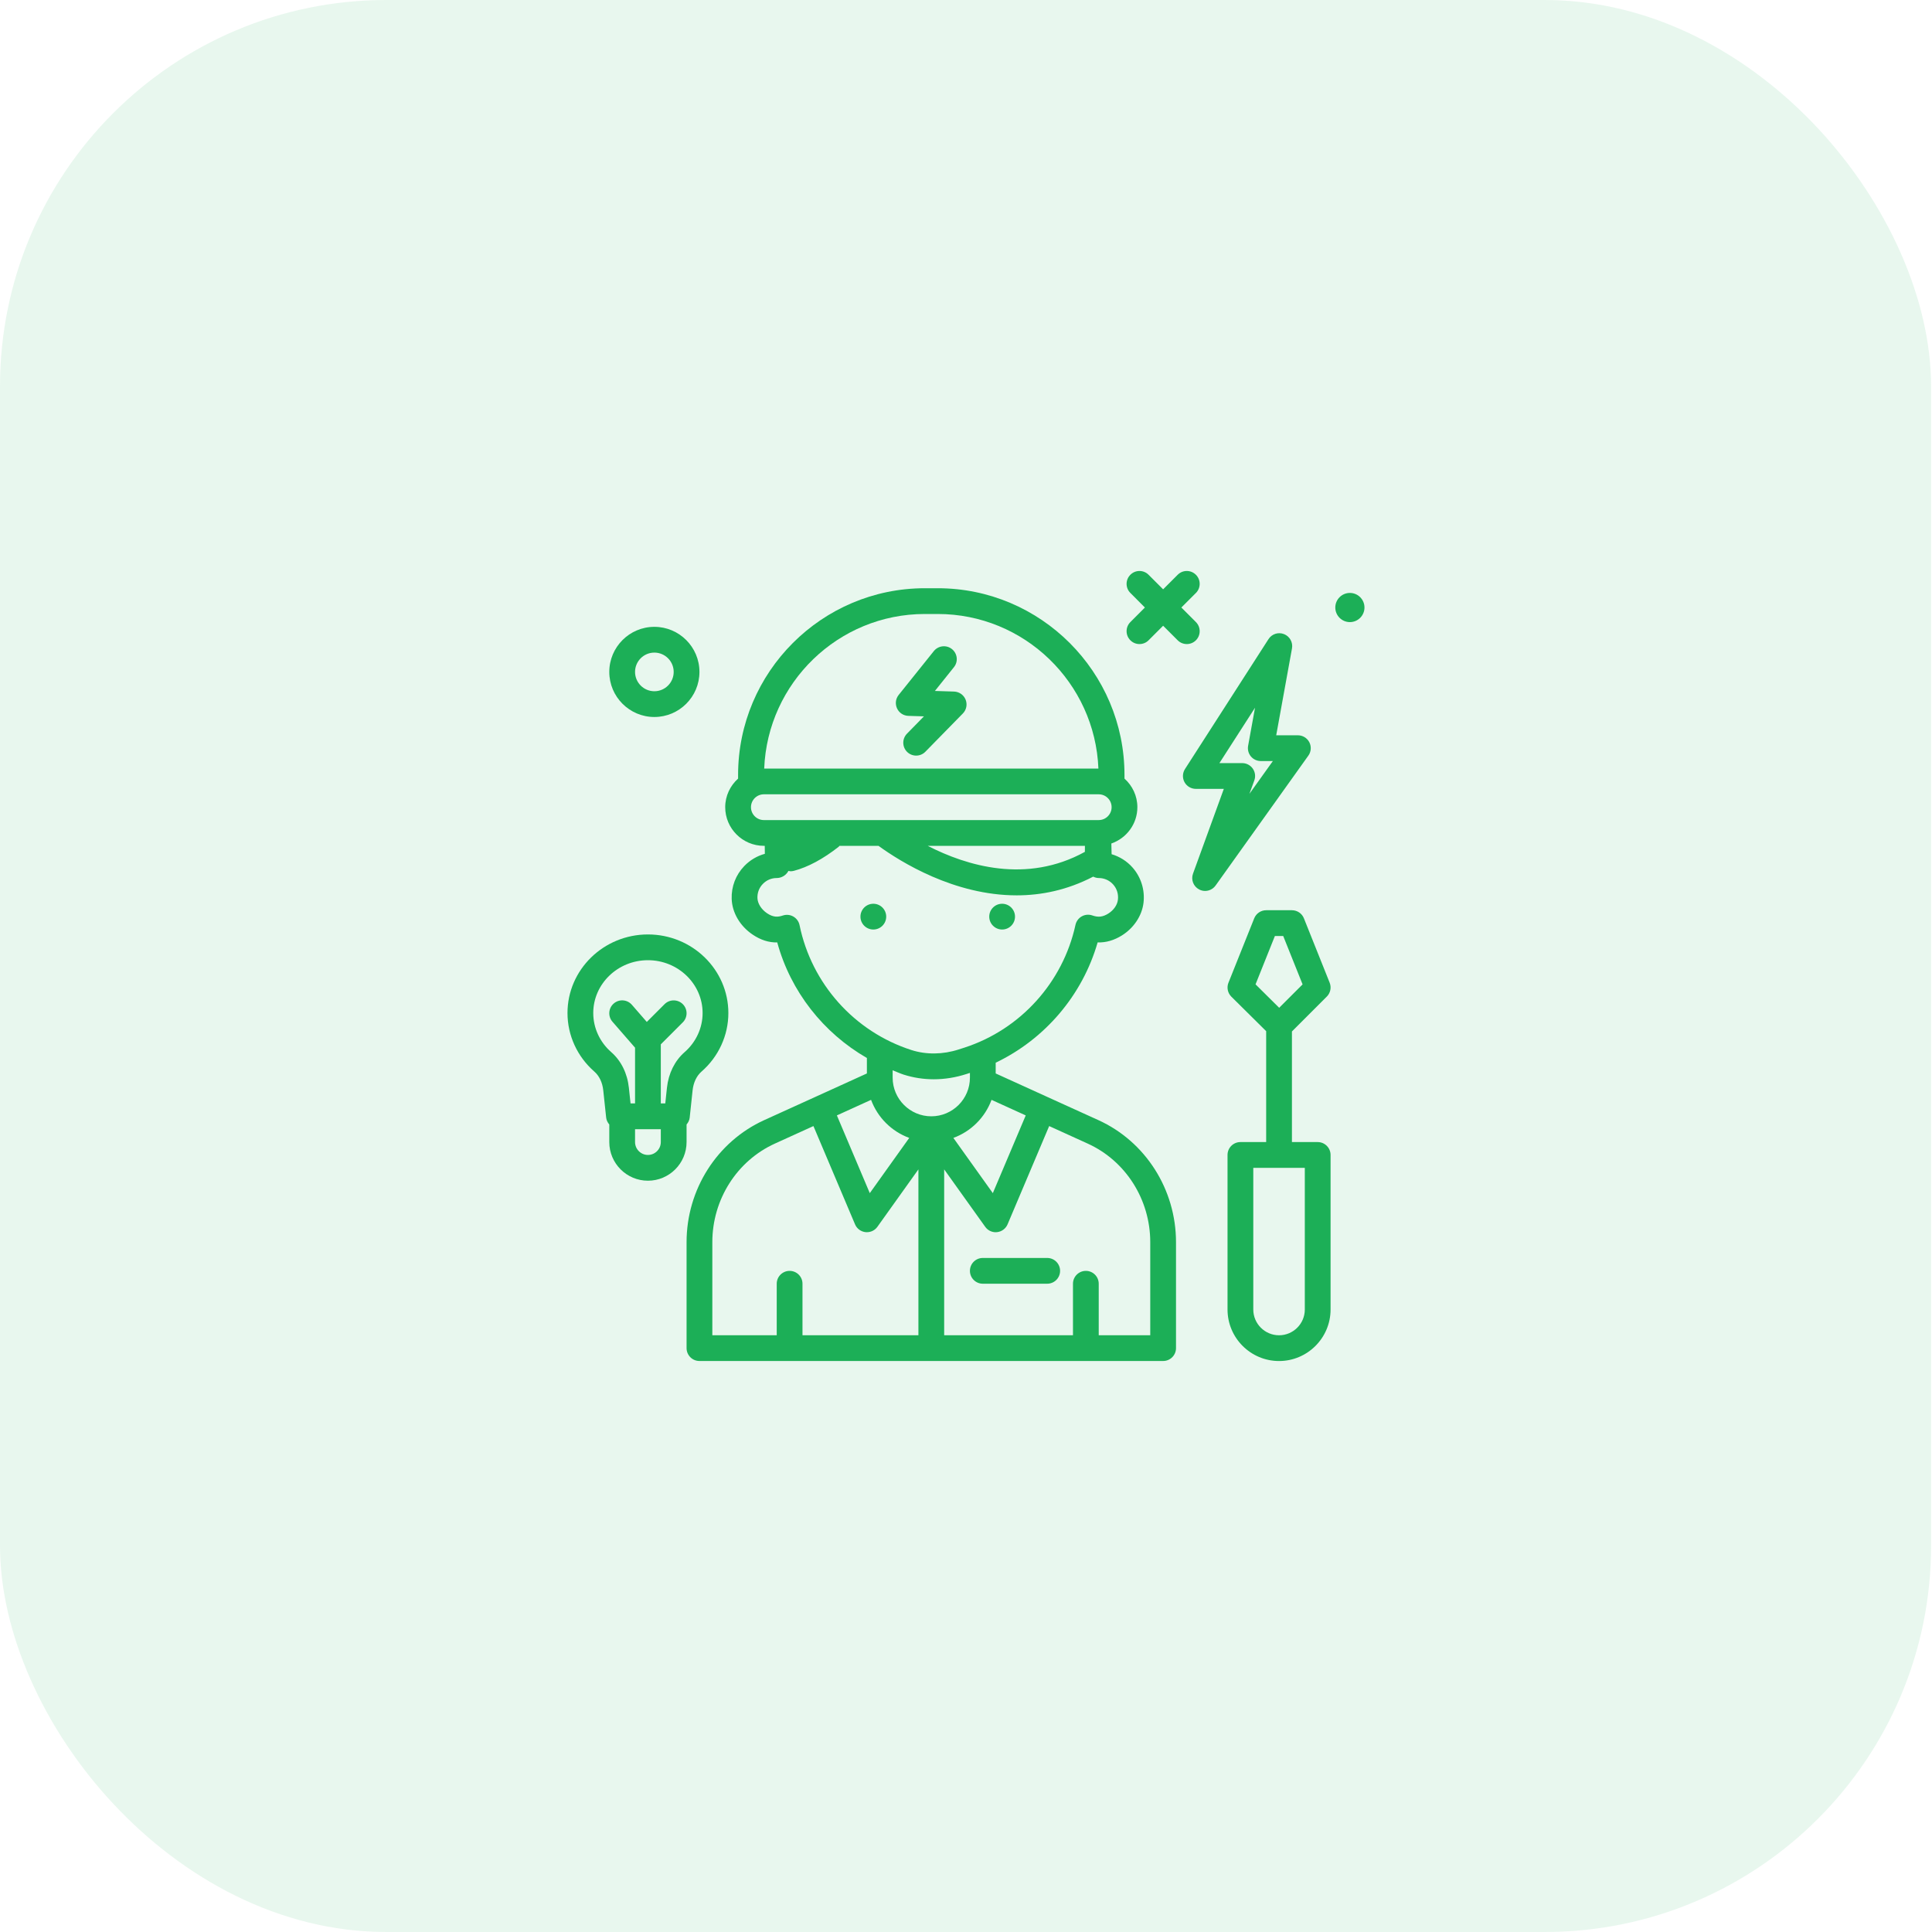 <svg width="60" height="60" viewBox="0 0 60 60" fill="none" xmlns="http://www.w3.org/2000/svg">
<rect opacity="0.1" width="59.972" height="60" rx="12" fill="#1CAF57"/>
<path d="M20.322 22.267C21.094 22.267 21.722 21.639 21.722 20.867C21.722 20.095 21.094 19.467 20.322 19.467C19.55 19.467 18.922 20.095 18.922 20.867C18.922 21.639 19.55 22.267 20.322 22.267ZM20.322 20.267C20.653 20.267 20.922 20.536 20.922 20.867C20.922 21.198 20.653 21.467 20.322 21.467C19.991 21.467 19.722 21.198 19.722 20.867C19.722 20.536 19.991 20.267 20.322 20.267Z" fill="#1CAF57"/>
<path d="M41.922 18.414C41.672 18.414 41.469 18.617 41.469 18.867C41.469 19.117 41.672 19.32 41.922 19.32C42.172 19.32 42.375 19.117 42.375 18.867C42.375 18.617 42.172 18.414 41.922 18.414V18.414Z" fill="#1CAF57"/>
<path d="M37.14 19.885C37.296 19.729 37.296 19.475 37.14 19.319L36.688 18.867L37.14 18.415C37.296 18.259 37.296 18.006 37.14 17.85C36.983 17.693 36.73 17.693 36.574 17.85L36.122 18.302L35.67 17.85C35.514 17.693 35.261 17.693 35.105 17.85C34.948 18.006 34.948 18.259 35.105 18.415L35.556 18.867L35.105 19.319C34.948 19.475 34.948 19.729 35.105 19.885C35.183 19.963 35.285 20.002 35.387 20.002C35.49 20.002 35.592 19.963 35.67 19.885L36.122 19.433L36.574 19.885C36.652 19.963 36.755 20.002 36.857 20.002C36.959 20.002 37.062 19.963 37.14 19.885V19.885Z" fill="#1CAF57"/>
<path d="M34.11 34.786L32.54 34.073L30.922 33.337V33.003C32.452 32.271 33.616 30.909 34.088 29.267C34.346 29.277 34.598 29.202 34.84 29.052C35.211 28.82 35.462 28.443 35.512 28.043C35.561 27.642 35.437 27.241 35.171 26.94C34.996 26.742 34.77 26.602 34.522 26.528C34.522 26.528 34.515 26.222 34.514 26.196C34.983 26.033 35.322 25.591 35.322 25.068C35.322 24.714 35.166 24.399 34.922 24.18V24.068C34.922 20.87 32.32 18.268 29.122 18.268H28.722C25.524 18.268 22.922 20.87 22.922 24.068V24.18C22.679 24.399 22.522 24.714 22.522 25.068C22.522 25.729 23.061 26.268 23.722 26.268H23.75C23.752 26.366 23.753 26.453 23.753 26.516C23.512 26.582 23.293 26.711 23.115 26.895C22.849 27.171 22.71 27.534 22.723 27.919C22.739 28.346 22.981 28.759 23.373 29.024C23.62 29.191 23.874 29.274 24.138 29.268C24.556 30.796 25.571 32.079 26.924 32.858C26.924 32.861 26.922 32.864 26.922 32.867V33.337L25.304 34.073C25.304 34.073 25.304 34.073 25.304 34.073L23.734 34.786C22.269 35.452 21.322 36.94 21.322 38.577V41.867C21.322 42.088 21.501 42.267 21.722 42.267H36.122C36.343 42.267 36.522 42.088 36.522 41.867V38.577C36.522 36.94 35.576 35.452 34.11 34.786V34.786ZM30.793 34.157L31.855 34.64L30.833 37.054L29.608 35.339C30.157 35.137 30.59 34.705 30.793 34.157V34.157ZM33.693 26.268C33.693 26.335 33.692 26.399 33.692 26.455C31.881 27.454 30.022 26.891 28.81 26.268H33.693ZM28.722 19.068H29.122C31.812 19.068 34.006 21.204 34.112 23.868H23.733C23.839 21.204 26.033 19.068 28.722 19.068ZM23.322 25.068C23.322 24.847 23.502 24.668 23.722 24.668H34.122C34.343 24.668 34.522 24.847 34.522 25.068C34.522 25.288 34.343 25.468 34.122 25.468H23.722C23.502 25.468 23.322 25.288 23.322 25.068ZM24.831 28.731C24.808 28.619 24.738 28.522 24.639 28.465C24.54 28.407 24.421 28.396 24.312 28.432C24.158 28.484 24.015 28.492 23.82 28.361C23.643 28.241 23.529 28.06 23.523 27.89C23.517 27.725 23.576 27.569 23.691 27.451C23.805 27.333 23.958 27.268 24.122 27.268C24.23 27.268 24.338 27.222 24.414 27.144C24.443 27.114 24.467 27.084 24.486 27.047C24.508 27.051 24.529 27.058 24.551 27.058C24.585 27.058 24.619 27.054 24.653 27.045C25.093 26.929 25.561 26.677 26.046 26.297C26.056 26.289 26.061 26.277 26.07 26.268H27.282C27.966 26.765 29.632 27.806 31.575 27.806C32.339 27.806 33.145 27.643 33.95 27.225C34.004 27.251 34.062 27.268 34.122 27.268C34.294 27.268 34.458 27.341 34.572 27.47C34.688 27.601 34.739 27.77 34.717 27.946C34.697 28.108 34.585 28.268 34.417 28.373C34.249 28.478 34.106 28.494 33.924 28.43C33.816 28.392 33.697 28.402 33.596 28.458C33.496 28.514 33.425 28.61 33.4 28.722C33.011 30.51 31.689 31.971 29.951 32.535L29.773 32.592C29.283 32.751 28.762 32.757 28.305 32.61C26.536 32.041 25.205 30.554 24.831 28.731V28.731ZM28.06 33.372C28.363 33.469 28.678 33.518 28.998 33.518C29.337 33.518 29.681 33.463 30.02 33.353L30.122 33.32V33.468C30.122 34.129 29.584 34.668 28.922 34.668C28.261 34.668 27.722 34.129 27.722 33.468V33.239C27.835 33.283 27.944 33.334 28.06 33.372V33.372ZM27.052 34.157C27.255 34.705 27.688 35.137 28.237 35.339L27.012 37.054L25.99 34.64L27.052 34.157ZM22.122 38.577C22.122 37.253 22.885 36.051 24.065 35.515L25.262 34.971L26.554 38.023C26.61 38.157 26.735 38.249 26.878 38.265C26.893 38.267 26.908 38.267 26.922 38.267C27.051 38.267 27.172 38.206 27.248 38.1L28.522 36.316V41.468H24.922V39.867C24.922 39.647 24.743 39.468 24.522 39.468C24.302 39.468 24.122 39.647 24.122 39.867V41.468H22.122V38.577ZM35.722 41.468H34.122V39.868C34.122 39.647 33.943 39.468 33.722 39.468C33.502 39.468 33.322 39.647 33.322 39.868V41.468H29.322V36.316L30.597 38.1C30.672 38.206 30.794 38.268 30.922 38.268C30.937 38.268 30.951 38.267 30.966 38.265C31.11 38.249 31.234 38.157 31.291 38.023L32.583 34.971L33.779 35.515C34.96 36.051 35.722 37.253 35.722 38.577V41.468Z" fill="#1CAF57"/>
<path d="M31.122 28.867C31.343 28.867 31.522 28.688 31.522 28.467C31.522 28.247 31.343 28.067 31.122 28.067C30.901 28.067 30.722 28.247 30.722 28.467C30.722 28.688 30.901 28.867 31.122 28.867Z" fill="#1CAF57"/>
<path d="M27.122 28.867C27.343 28.867 27.522 28.688 27.522 28.467C27.522 28.247 27.343 28.067 27.122 28.067C26.901 28.067 26.722 28.247 26.722 28.467C26.722 28.688 26.901 28.867 27.122 28.867Z" fill="#1CAF57"/>
<path d="M28.209 22.232L28.694 22.247L28.166 22.786C28.012 22.944 28.015 23.197 28.172 23.352C28.25 23.428 28.351 23.466 28.452 23.466C28.556 23.466 28.66 23.426 28.738 23.346L29.903 22.157C30.014 22.044 30.047 21.876 29.988 21.728C29.929 21.581 29.789 21.483 29.63 21.477L29.034 21.458L29.625 20.72C29.764 20.548 29.736 20.296 29.564 20.158C29.392 20.02 29.14 20.048 29.001 20.22L27.909 21.582C27.814 21.7 27.795 21.861 27.858 21.999C27.921 22.137 28.057 22.227 28.209 22.232V22.232Z" fill="#1CAF57"/>
<path d="M40.663 23.052C40.594 22.919 40.457 22.835 40.307 22.835H39.634L40.124 20.137C40.158 19.949 40.055 19.763 39.877 19.693C39.699 19.622 39.497 19.688 39.394 19.849L36.801 23.883C36.722 24.006 36.716 24.163 36.786 24.291C36.856 24.419 36.991 24.499 37.138 24.499H38.007L37.05 27.132C36.981 27.32 37.062 27.529 37.239 27.622C37.298 27.654 37.362 27.669 37.425 27.669C37.551 27.669 37.673 27.609 37.751 27.501L40.632 23.467C40.719 23.346 40.731 23.185 40.663 23.052ZM38.802 24.653L38.954 24.236C38.999 24.113 38.981 23.977 38.906 23.87C38.831 23.763 38.709 23.699 38.578 23.699H37.87L38.976 21.979L38.761 23.163C38.74 23.28 38.772 23.4 38.847 23.491C38.923 23.582 39.036 23.635 39.154 23.635H39.53L38.802 24.653Z" fill="#1CAF57"/>
<path d="M21.322 34.922C21.372 34.863 21.41 34.792 21.419 34.71L21.509 33.864C21.535 33.62 21.633 33.413 21.786 33.279C22.316 32.817 22.62 32.154 22.62 31.461C22.62 30.115 21.5 29.02 20.122 29.02C18.745 29.02 17.624 30.115 17.624 31.461C17.624 32.154 17.928 32.817 18.458 33.279C18.611 33.413 18.71 33.62 18.735 33.864L18.825 34.71C18.834 34.792 18.872 34.863 18.922 34.922V35.468C18.922 36.129 19.46 36.668 20.122 36.668C20.784 36.668 21.322 36.129 21.322 35.468V34.922H21.322ZM18.424 31.461C18.424 30.556 19.186 29.82 20.122 29.82C21.058 29.82 21.82 30.556 21.82 31.461C21.82 31.923 21.616 32.366 21.26 32.676C20.955 32.943 20.761 33.334 20.713 33.779L20.661 34.267H20.522V32.433L21.205 31.75C21.361 31.594 21.361 31.341 21.205 31.185C21.049 31.029 20.795 31.029 20.639 31.185L20.087 31.737L19.624 31.205C19.479 31.038 19.226 31.02 19.059 31.166C18.893 31.311 18.875 31.563 19.02 31.73L19.722 32.537V34.268H19.582L19.53 33.779C19.483 33.334 19.289 32.943 18.984 32.676C18.628 32.366 18.424 31.923 18.424 31.461V31.461ZM20.522 35.468C20.522 35.688 20.343 35.868 20.122 35.868C19.902 35.868 19.722 35.688 19.722 35.468V35.068H20.522V35.468Z" fill="#1CAF57"/>
<path d="M40.922 35.468H40.122V32.033L41.205 30.95C41.318 30.837 41.353 30.668 41.294 30.519L40.494 28.519C40.433 28.367 40.286 28.268 40.122 28.268H39.322C39.159 28.268 39.012 28.367 38.951 28.519L38.151 30.519C38.091 30.668 38.127 30.839 38.24 30.952L39.322 32.024V35.468H38.522C38.301 35.468 38.122 35.647 38.122 35.868V40.668C38.122 41.55 38.84 42.268 39.722 42.268C40.604 42.268 41.322 41.55 41.322 40.668V35.868C41.322 35.647 41.143 35.468 40.922 35.468V35.468ZM39.593 29.068H39.851L40.453 30.571L39.726 31.298L38.992 30.57L39.593 29.068ZM40.522 40.668C40.522 41.109 40.163 41.468 39.722 41.468C39.281 41.468 38.922 41.109 38.922 40.668V36.268H40.522V40.668Z" fill="#1CAF57"/>
<path d="M32.522 39.067H30.522C30.301 39.067 30.122 39.246 30.122 39.467C30.122 39.688 30.301 39.867 30.522 39.867H32.522C32.743 39.867 32.922 39.688 32.922 39.467C32.922 39.246 32.743 39.067 32.522 39.067Z" fill="#1CAF57"/>
</svg>
